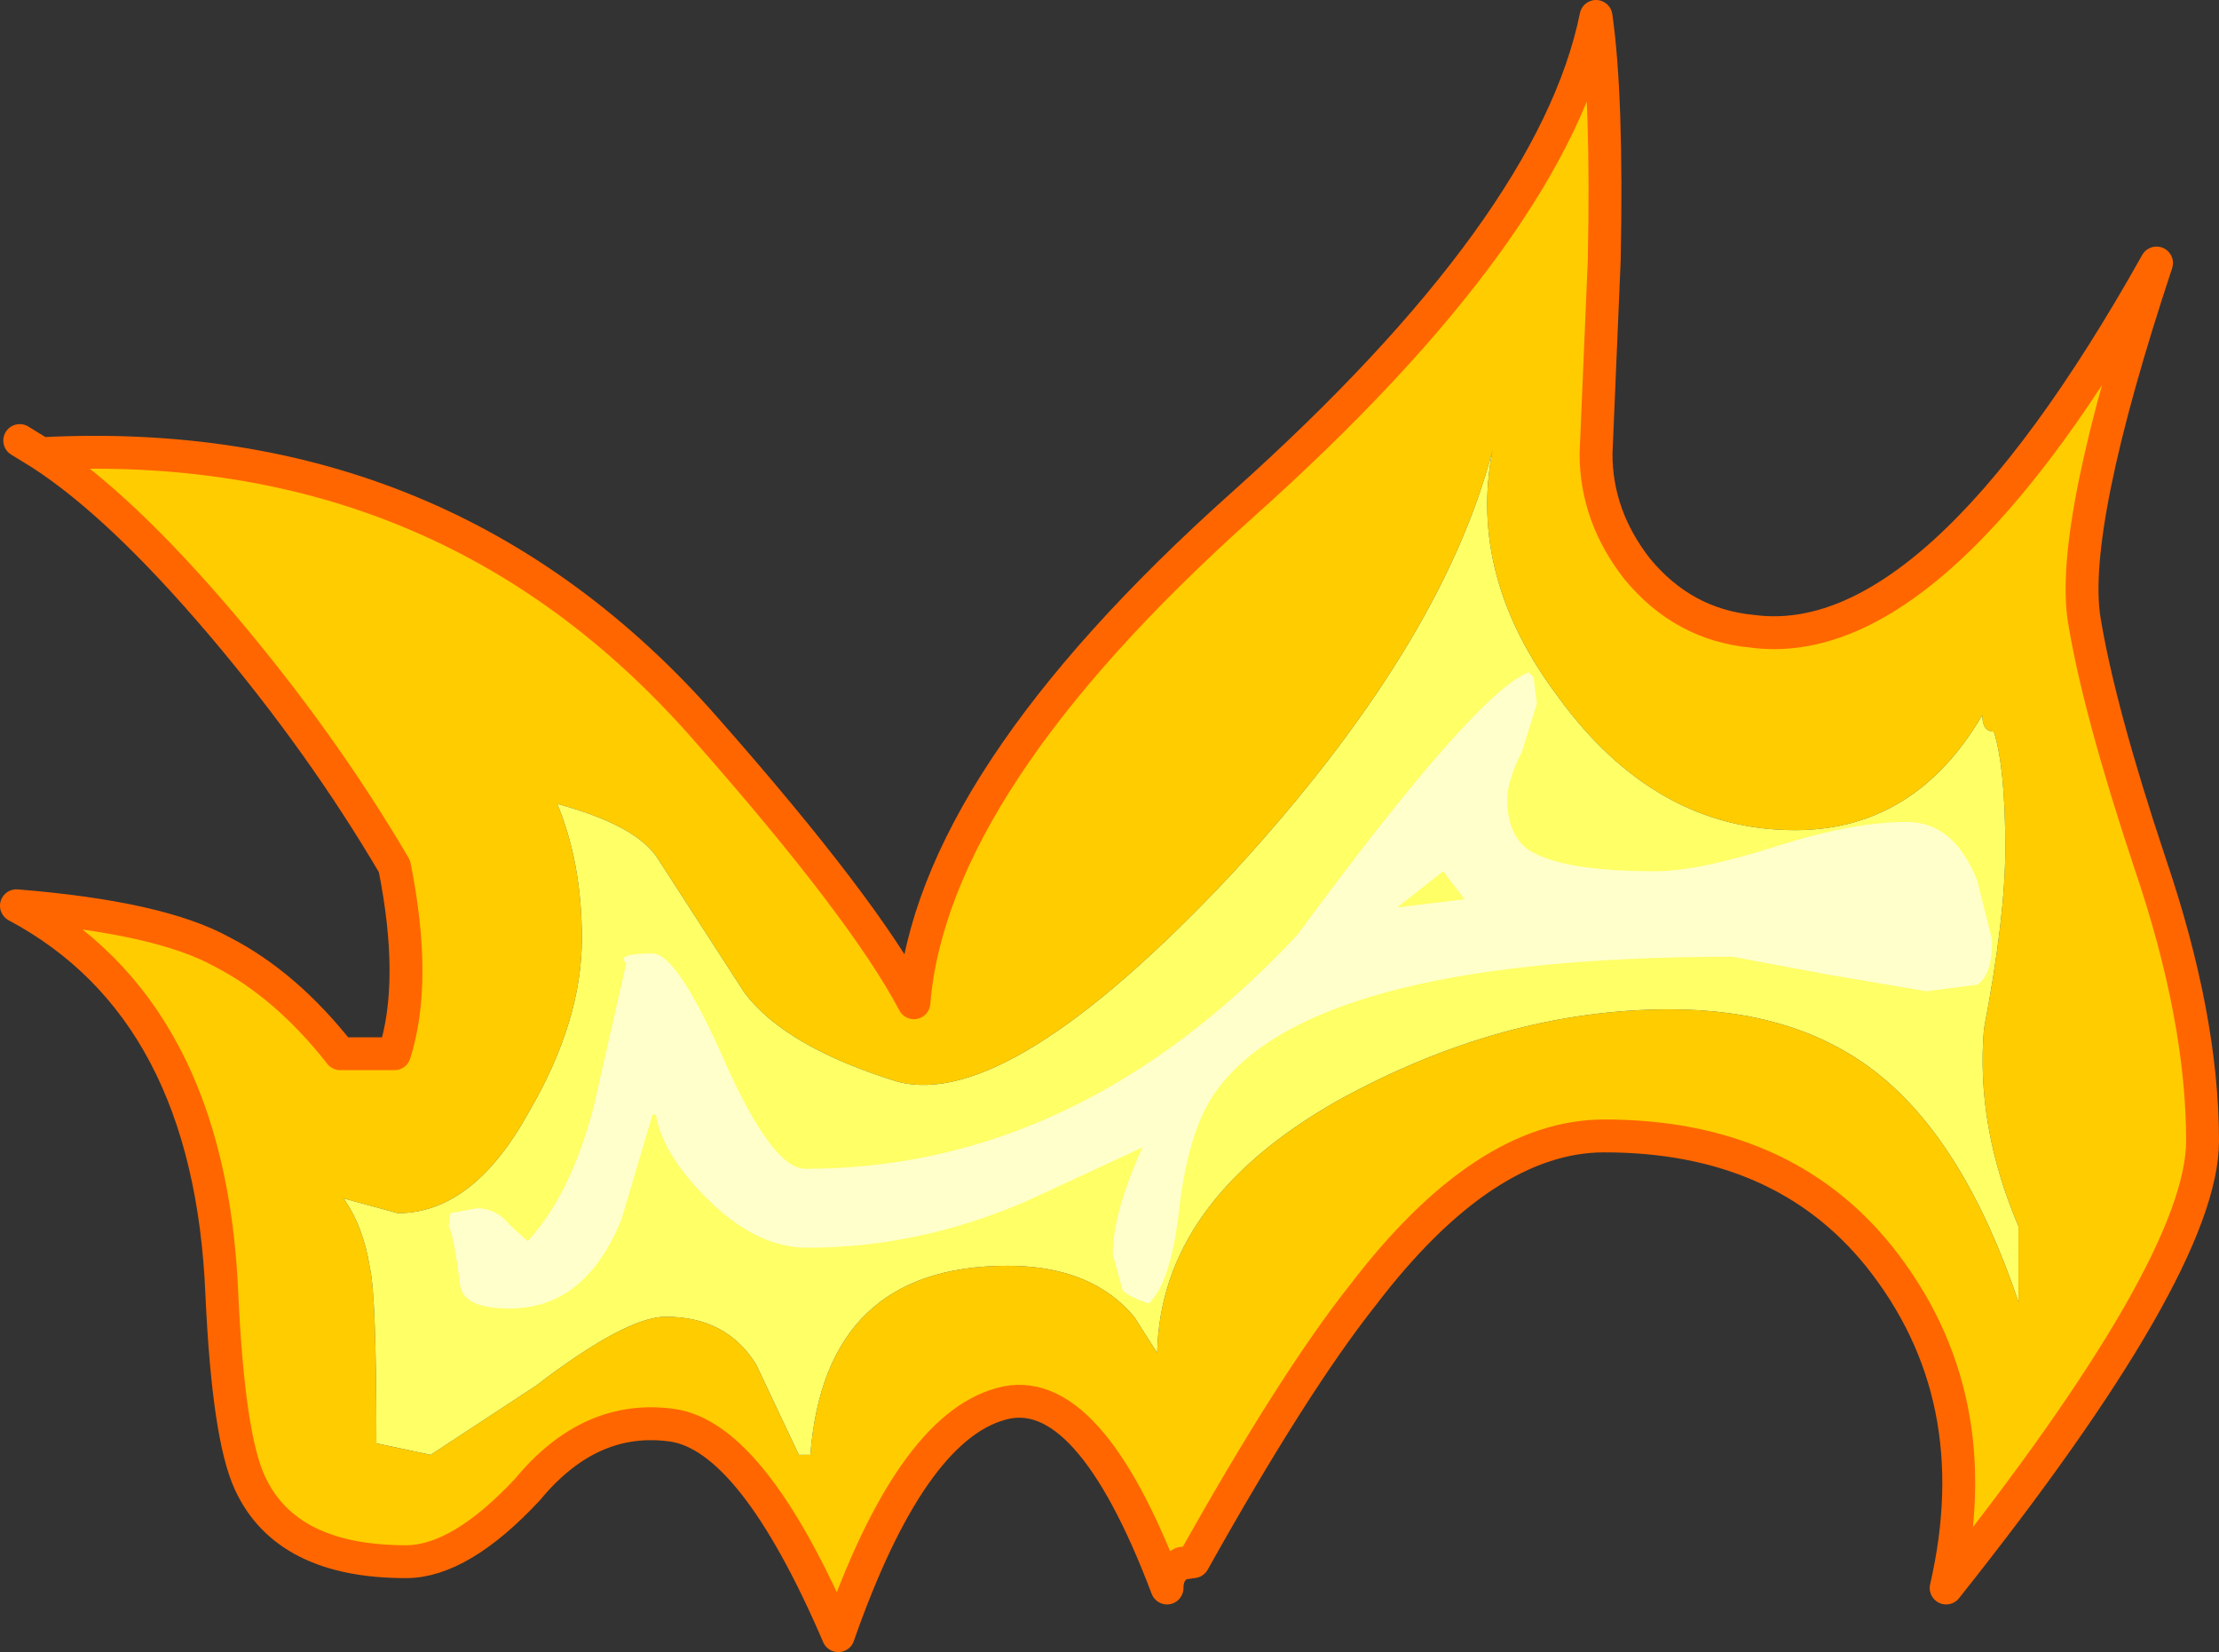 <?xml version="1.0" encoding="UTF-8" standalone="no"?>
<svg xmlns:xlink="http://www.w3.org/1999/xlink" height="50.25px" width="67.5px" xmlns="http://www.w3.org/2000/svg">
  <rect width="100%" height="100%" fill="#333333" stroke="none"/>
  <g transform="matrix(1.0, 0.0, 0.0, 1.0, 44.4, -107.4)">
    <path d="M-43.15 121.2 Q-30.85 120.55 -22.95 129.55 -18.1 135.05 -16.6 137.9 -16.05 131.2 -6.6 122.75 2.85 114.3 4.15 107.9 4.5 110.35 4.4 115.3 L4.15 121.2 Q4.15 123.1 5.4 124.7 6.8 126.4 8.9 126.6 14.5 127.35 21.2 115.4 18.55 123.4 19.0 126.25 19.45 129.0 21.0 133.65 22.6 138.35 22.6 142.1 22.6 145.9 14.8 155.7 16.15 149.85 12.75 145.6 9.8 141.95 4.4 141.95 0.75 141.95 -2.95 146.8 -5.05 149.45 -8.1 154.9 L-8.45 154.95 Q-8.9 155.15 -8.9 155.7 -11.3 149.35 -13.95 150.1 -16.7 150.85 -18.9 157.15 -21.5 151.1 -23.95 150.75 -26.45 150.4 -28.35 152.7 -30.4 154.9 -32.05 154.9 -35.7 154.9 -36.8 152.5 -37.45 151.1 -37.65 146.8 -38.0 138.1 -43.9 134.95 -39.55 135.3 -37.65 136.35 -35.7 137.35 -34.05 139.45 L-32.4 139.45 Q-31.7 137.25 -32.4 133.75 -34.6 130.0 -37.65 126.4 -40.75 122.75 -43.15 121.2 M10.2 132.65 Q5.95 132.65 3.0 128.6 0.25 124.95 1.0 121.1 -0.55 127.05 -6.9 133.95 -13.7 141.2 -17.1 140.3 -20.5 139.25 -21.75 137.6 L-24.4 133.5 Q-25.05 132.5 -27.45 131.85 -26.7 133.65 -26.7 135.95 -26.7 138.45 -28.3 141.2 -30.0 144.3 -32.3 144.3 L-33.95 143.85 Q-33.35 144.7 -33.15 145.95 -32.95 146.8 -32.95 151.3 L-31.3 151.65 -28.1 149.55 Q-25.35 147.45 -24.15 147.45 -22.3 147.45 -21.4 148.9 L-20.1 151.65 -19.75 151.65 Q-19.3 145.9 -13.75 145.9 -11.2 145.9 -9.9 147.45 L-9.2 148.55 Q-9.1 143.95 -3.75 140.9 1.3 138.1 6.4 138.1 10.2 138.1 12.65 140.0 15.35 142.1 17.0 147.0 L17.0 144.7 Q15.7 141.65 15.95 138.7 16.6 135.3 16.6 133.2 16.6 130.75 16.25 129.65 15.9 129.65 15.9 129.15 13.85 132.65 10.2 132.65" fill="#ffcc00" fill-rule="evenodd" stroke="none"/>
    <path d="M10.2 132.65 Q13.85 132.65 15.9 129.15 15.9 129.65 16.25 129.65 16.6 130.75 16.6 133.2 16.6 135.3 15.95 138.7 15.7 141.65 17.0 144.7 L17.0 147.0 Q15.35 142.1 12.65 140.0 10.2 138.1 6.4 138.1 1.3 138.1 -3.75 140.9 -9.1 143.95 -9.2 148.55 L-9.9 147.45 Q-11.2 145.9 -13.75 145.9 -19.3 145.9 -19.75 151.65 L-20.1 151.65 -21.4 148.9 Q-22.3 147.45 -24.15 147.45 -25.35 147.45 -28.1 149.55 L-31.3 151.65 -32.95 151.3 Q-32.95 146.8 -33.15 145.95 -33.35 144.7 -33.95 143.85 L-32.3 144.3 Q-30.0 144.3 -28.3 141.2 -26.7 138.45 -26.7 135.95 -26.7 133.65 -27.45 131.85 -25.05 132.5 -24.4 133.5 L-21.75 137.6 Q-20.5 139.25 -17.1 140.3 -13.7 141.2 -6.9 133.95 -0.55 127.05 1.0 121.1 0.25 124.95 3.0 128.6 5.95 132.65 10.2 132.65" fill="#ffff66" fill-rule="evenodd" stroke="none"/>
    <path d="M-43.15 121.2 Q-30.85 120.55 -22.95 129.55 -18.1 135.05 -16.6 137.9 -16.05 131.2 -6.6 122.75 2.85 114.3 4.15 107.9 4.5 110.35 4.4 115.3 L4.15 121.2 Q4.15 123.1 5.4 124.7 6.8 126.4 8.9 126.6 14.5 127.35 21.2 115.4 18.55 123.4 19.0 126.25 19.45 129.0 21.0 133.65 22.6 138.35 22.6 142.1 22.6 145.9 14.8 155.7 16.15 149.85 12.75 145.6 9.8 141.95 4.4 141.95 0.75 141.95 -2.95 146.8 -5.05 149.45 -8.1 154.9 L-8.45 154.95 Q-8.9 155.15 -8.9 155.7 -11.3 149.35 -13.95 150.1 -16.7 150.85 -18.9 157.15 -21.5 151.1 -23.95 150.75 -26.45 150.4 -28.35 152.7 -30.4 154.9 -32.05 154.9 -35.7 154.9 -36.8 152.5 -37.45 151.1 -37.65 146.8 -38.0 138.1 -43.9 134.95 -39.55 135.3 -37.65 136.35 -35.7 137.35 -34.05 139.45 L-32.4 139.45 Q-31.7 137.25 -32.4 133.75 -34.6 130.0 -37.65 126.4 -40.75 122.75 -43.15 121.2 L-43.8 120.8" fill="none" stroke="#ff6600" stroke-linecap="round" stroke-linejoin="round" stroke-width="1.0"/>
    <path d="M15.75 134.2 L16.2 136.0 Q16.2 137.05 15.75 137.35 L14.2 137.55 11.25 137.05 8.3 136.5 Q-4.8 136.5 -7.55 140.8 -8.3 142.0 -8.55 144.35 -8.8 146.4 -9.45 147.05 -10.05 146.85 -10.25 146.65 L-10.55 145.55 Q-10.55 144.3 -9.65 142.3 L-13.1 143.9 Q-16.4 145.35 -19.85 145.35 -21.4 145.35 -22.9 143.85 -24.25 142.5 -24.45 141.3 L-24.55 141.3 -25.5 144.5 Q-26.6 147.2 -28.9 147.2 -30.3 147.2 -30.4 146.5 -30.6 144.95 -30.75 144.7 L-30.7 144.3 -29.9 144.15 Q-29.3 144.15 -28.9 144.65 L-28.35 145.15 Q-27.05 143.75 -26.35 141.1 L-25.35 136.7 Q-25.7 136.4 -24.55 136.4 -23.8 136.4 -22.35 139.7 -20.9 142.95 -19.9 142.95 -11.6 142.95 -4.95 135.85 0.5 128.45 2.1 127.85 L2.25 128.0 2.35 128.8 1.9 130.25 Q1.45 131.15 1.45 131.7 1.45 132.8 2.1 133.25 3.1 133.9 5.95 133.9 7.25 133.9 9.6 133.15 11.95 132.4 13.6 132.4 15.05 132.4 15.75 134.2 M-1.9 135.0 L0.15 134.75 -0.5 133.9 -1.9 135.0" fill="#ffffcc" fill-rule="evenodd" stroke="none"/>
  </g>
</svg>
